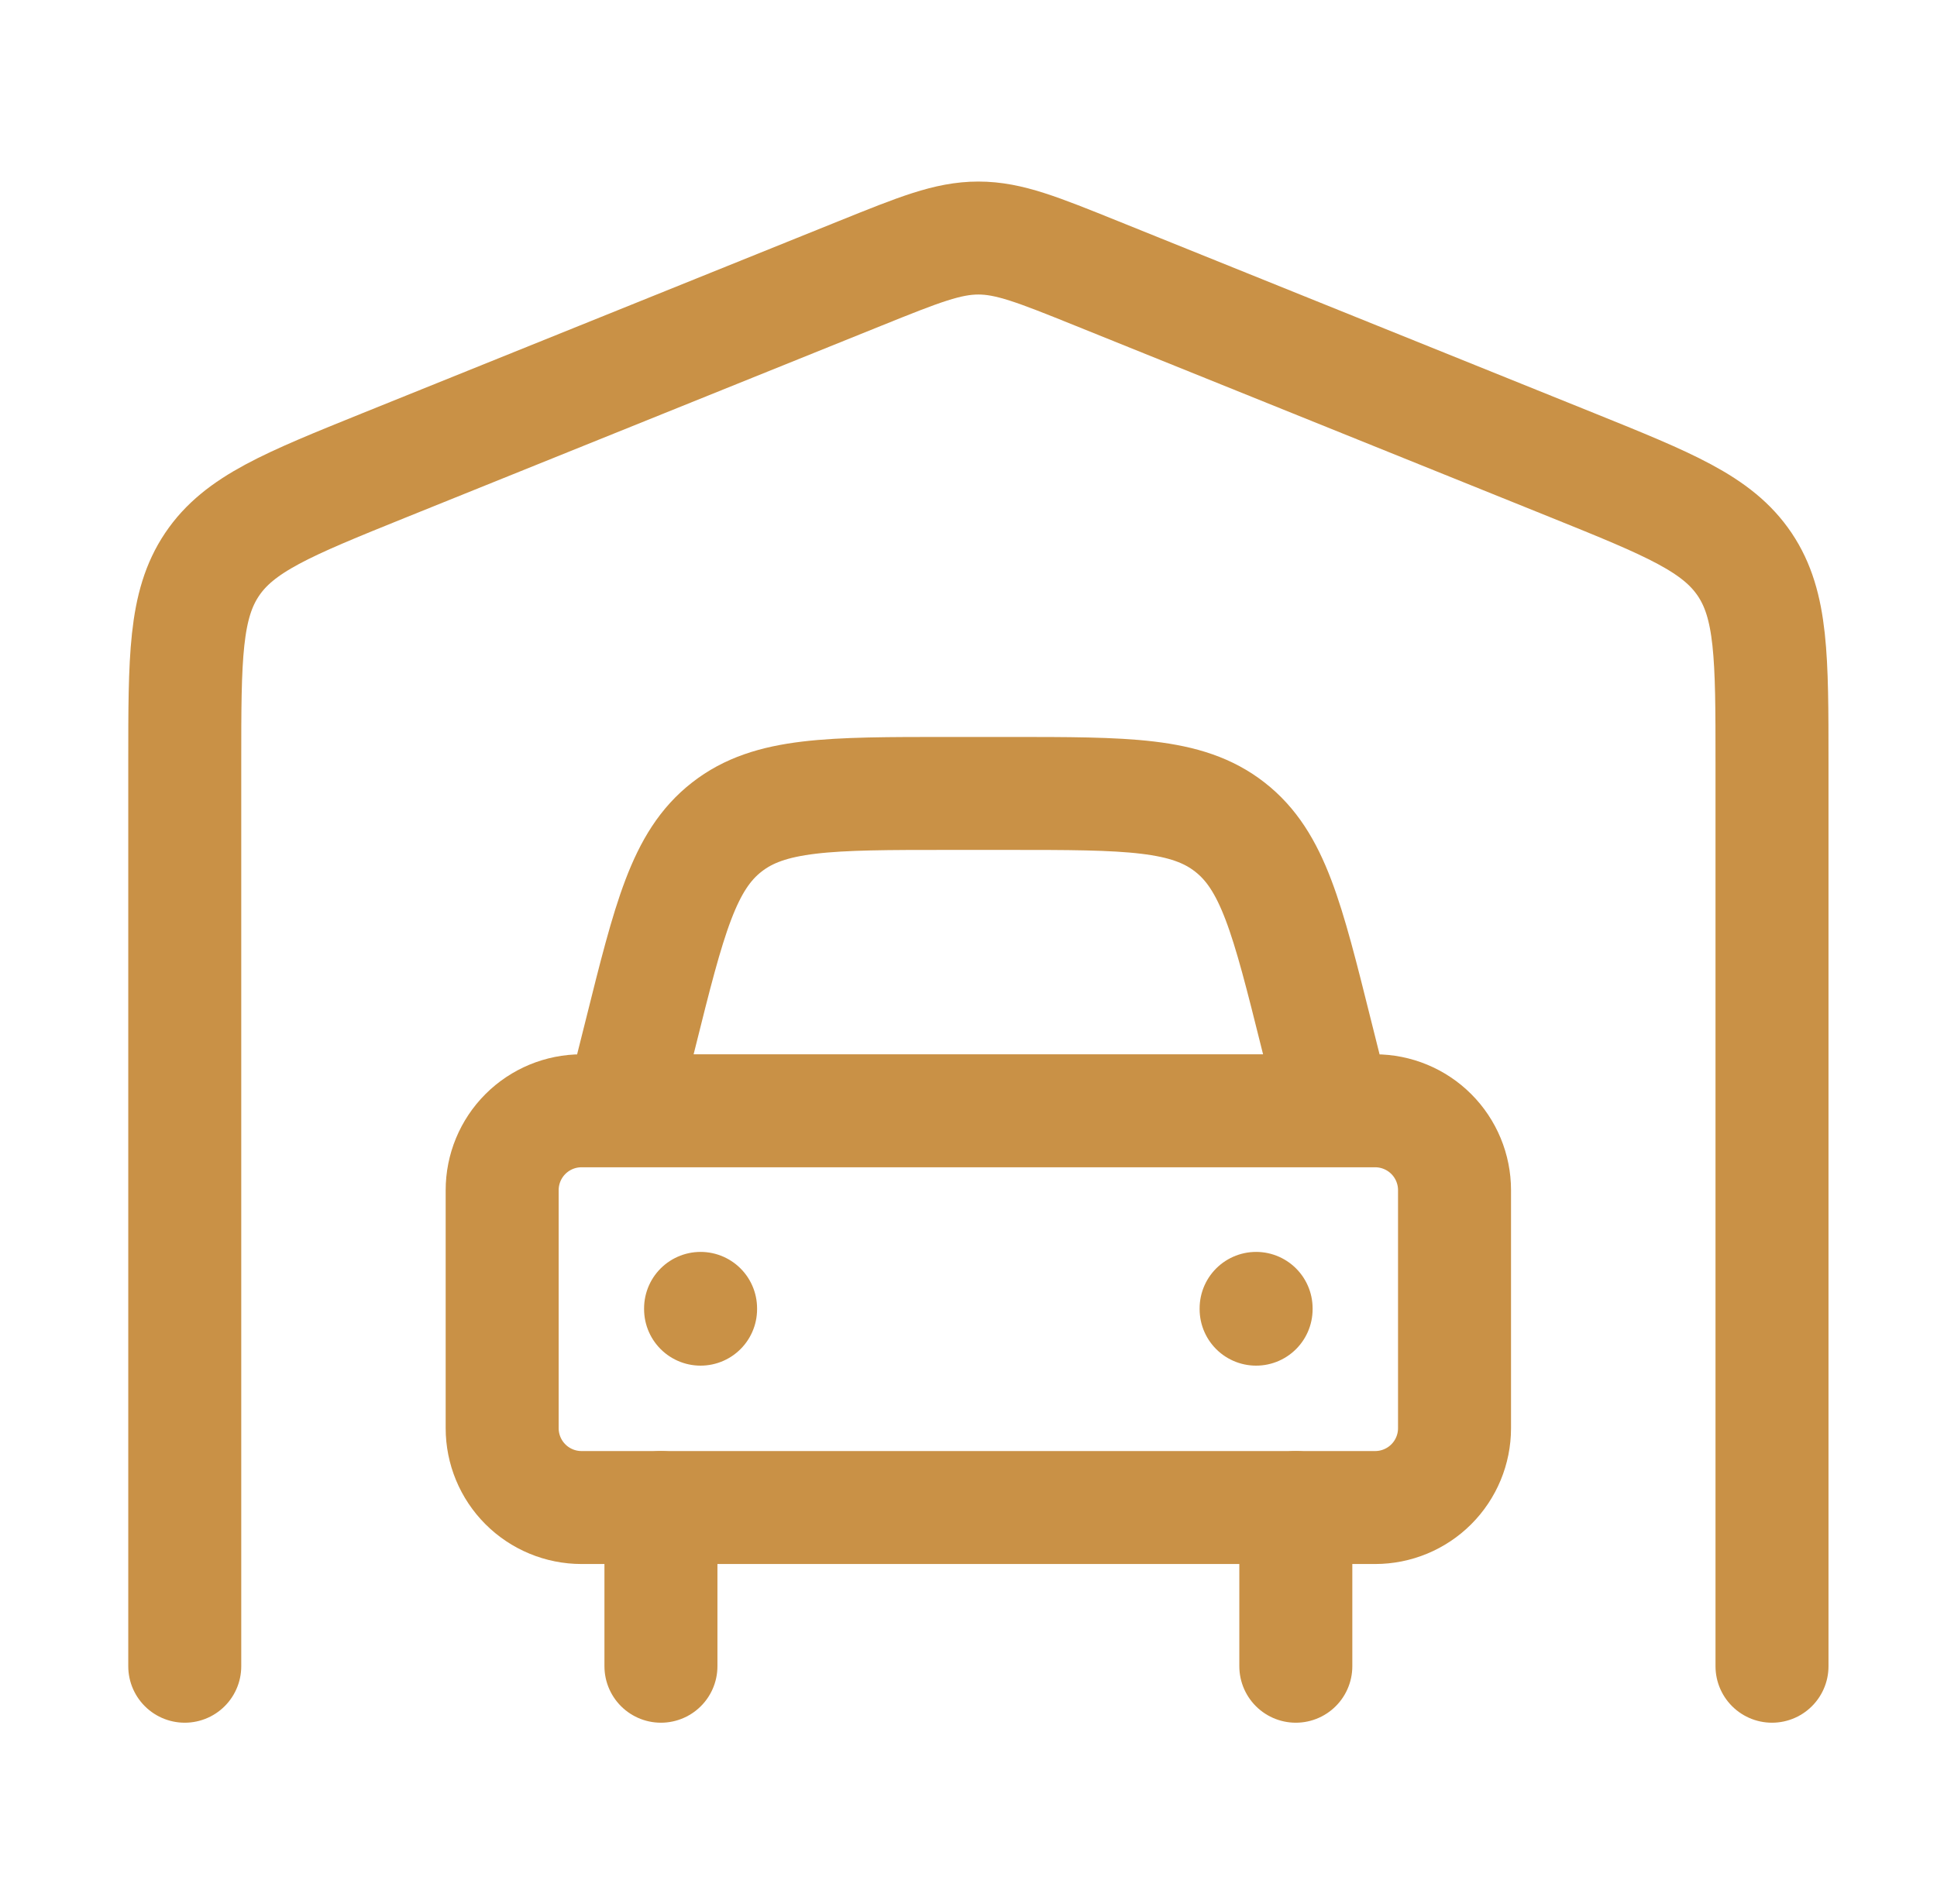<svg width="60" height="59" viewBox="0 0 60 59" fill="none" xmlns="http://www.w3.org/2000/svg">
<path d="M54.889 51.625V23.625C54.889 20.375 54.889 18.747 54.044 17.489C53.198 16.23 51.701 15.625 48.709 14.416L33.959 8.466C32.155 7.739 31.255 7.375 30.306 7.375C29.357 7.375 28.457 7.739 26.653 8.466L11.903 14.416C8.911 15.625 7.414 16.23 6.568 17.489C5.723 18.747 5.723 20.375 5.723 23.625V51.625M40.139 46.708V51.625M20.473 46.708V51.625" stroke="#C99146" stroke-width="3.5" stroke-linecap="round" stroke-linejoin="round"/>
<path d="M19.242 34.416L19.84 32.032C20.732 28.455 21.179 26.665 22.514 25.625C23.847 24.583 25.69 24.583 29.378 24.583H31.232C34.919 24.583 36.763 24.583 38.095 25.625C39.43 26.665 39.877 28.452 40.77 32.032L41.367 34.416M21.701 40.538V40.562M38.909 40.538V40.562M42.596 34.416H18.013C17.361 34.416 16.736 34.675 16.275 35.136C15.814 35.597 15.555 36.223 15.555 36.875V44.25C15.555 44.902 15.814 45.527 16.275 45.988C16.736 46.449 17.361 46.708 18.013 46.708H42.596C43.248 46.708 43.874 46.449 44.335 45.988C44.796 45.527 45.055 44.902 45.055 44.25V36.875C45.055 36.223 44.796 35.597 44.335 35.136C43.874 34.675 43.248 34.416 42.596 34.416Z" stroke="#C99146" stroke-width="3.5" stroke-linecap="round" stroke-linejoin="round"/>
</svg>
